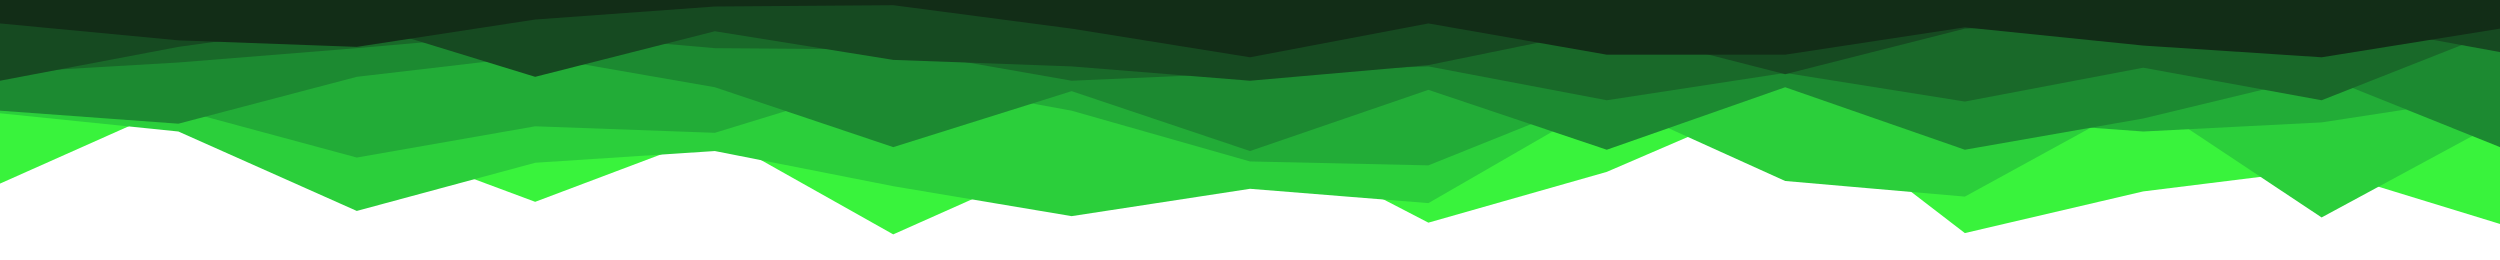 <svg id="visual" viewBox="0 0 1920 200" width="1920" height="200" xmlns="http://www.w3.org/2000/svg" xmlns:xlink="http://www.w3.org/1999/xlink" version="1.1"><path d="M0 141L137 80L274 104L411 155L549 103L686 180L823 119L960 100L1097 171L1234 132L1371 73L1509 179L1646 147L1783 130L1920 172L1920 0L1783 0L1646 0L1509 0L1371 0L1234 0L1097 0L960 0L823 0L686 0L549 0L411 0L274 0L137 0L0 0Z" fill="#39f33c"></path><path d="M0 87L137 101L274 162L411 125L549 116L686 143L823 166L960 145L1097 156L1234 77L1371 139L1509 151L1646 76L1783 167L1920 93L1920 0L1783 0L1646 0L1509 0L1371 0L1234 0L1097 0L960 0L823 0L686 0L549 0L411 0L274 0L137 0L0 0Z" fill="#2bcf3b"></path><path d="M0 80L137 84L274 121L411 97L549 102L686 60L823 85L960 124L1097 127L1234 72L1371 54L1509 91L1646 101L1783 94L1920 73L1920 0L1783 0L1646 0L1509 0L1371 0L1234 0L1097 0L960 0L823 0L686 0L549 0L411 0L274 0L137 0L0 0Z" fill="#22ac37"></path><path d="M0 85L137 95L274 59L411 43L549 67L686 113L823 70L960 116L1097 69L1234 115L1371 67L1509 115L1646 91L1783 58L1920 113L1920 0L1783 0L1646 0L1509 0L1371 0L1234 0L1097 0L960 0L823 0L686 0L549 0L411 0L274 0L137 0L0 0Z" fill="#1c8a31"></path><path d="M0 56L137 48L274 37L411 25L549 37L686 38L823 62L960 56L1097 51L1234 77L1371 56L1509 78L1646 52L1783 77L1920 23L1920 0L1783 0L1646 0L1509 0L1371 0L1234 0L1097 0L960 0L823 0L686 0L549 0L411 0L274 0L137 0L0 0Z" fill="#196929"></path><path d="M0 62L137 36L274 17L411 59L549 24L686 46L823 51L960 62L1097 50L1234 22L1371 57L1509 22L1646 15L1783 15L1920 40L1920 0L1783 0L1646 0L1509 0L1371 0L1234 0L1097 0L960 0L823 0L686 0L549 0L411 0L274 0L137 0L0 0Z" fill="#164a21"></path><path d="M0 18L137 31L274 36L411 15L549 5L686 4L823 22L960 44L1097 18L1234 42L1371 42L1509 21L1646 35L1783 44L1920 22L1920 0L1783 0L1646 0L1509 0L1371 0L1234 0L1097 0L960 0L823 0L686 0L549 0L411 0L274 0L137 0L0 0Z" fill="#122d17"></path></svg>